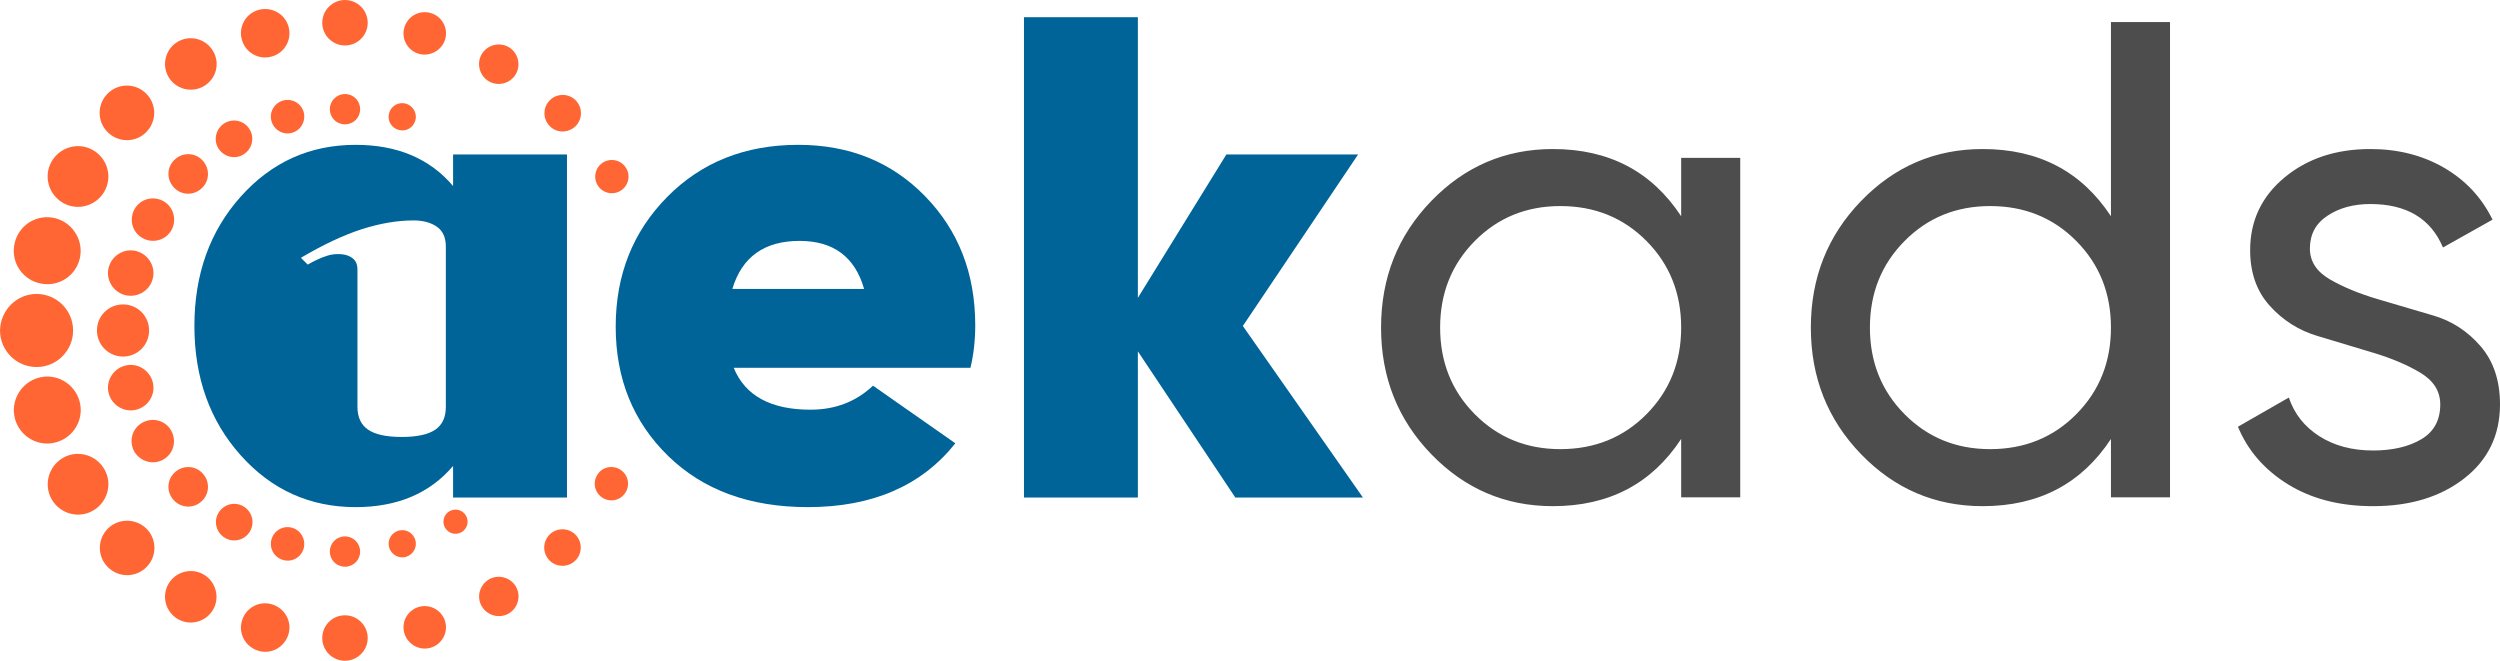 <?xml version="1.0" encoding="UTF-8"?>
<!DOCTYPE svg PUBLIC "-//W3C//DTD SVG 1.1//EN" "http://www.w3.org/Graphics/SVG/1.1/DTD/svg11.dtd">
<!-- Creator: CorelDRAW 2020 (64-Bit) -->
<svg xmlns="http://www.w3.org/2000/svg" xml:space="preserve" width="256.612mm" height="67.823mm" version="1.1" style="shape-rendering:geometricPrecision; text-rendering:geometricPrecision; image-rendering:optimizeQuality; fill-rule:evenodd; clip-rule:evenodd"
viewBox="0 0 10448 2761.44"
 xmlns:xlink="http://www.w3.org/1999/xlink"
 xmlns:xodm="http://www.corel.com/coreldraw/odm/2003">
 <defs>
  <style type="text/css">
   <![CDATA[
    .fil0 {fill:#006499;fill-rule:nonzero}
    .fil1 {fill:#4D4D4D;fill-rule:nonzero}
    .fil2 {fill:#FF6633;fill-rule:nonzero}
   ]]>
  </style>
 </defs>
 <g id="Layer_x0020_1">
  <polygon class="fil0" points="5695.94,2079.22 5162.56,2079.22 4755.37,1468.43 4755.37,2079.22 4279.35,2079.22 4279.35,71.91 4755.37,71.91 4755.37,1244.75 5125.29,645.43 5675.86,645.43 5194.11,1362.33 "/>
  <path class="fil0" d="M3066.35 1537.25c47.8,116.62 154.85,174.92 321.17,174.92 103.23,0 190.22,-33.46 260.95,-100.37l344.11 240.88c-141.46,177.79 -346.98,266.69 -616.53,266.69 -242.79,0 -437.31,-71.21 -583.56,-213.64 -146.24,-142.43 -219.37,-322.61 -219.37,-540.54 0,-216.03 71.69,-396.68 215.07,-541.98 143.38,-145.29 325.95,-217.94 547.71,-217.94 214.12,0 390.95,71.69 530.51,215.07 139.56,143.38 209.33,323.08 209.33,539.11 0,63.08 -6.69,122.35 -20.07,177.79l-989.32 0zm-5.73 -329.77l550.58 0c-38.24,-133.82 -128.09,-200.73 -269.55,-200.73 -147.2,0 -240.88,66.91 -281.02,200.73z"/>
  <path class="fil1" d="M7025.93 659.73l246.86 0 0 1418.77 -246.86 0 0 -244.03c-122.96,187.28 -301.73,280.91 -536.3,280.91 -198.63,0 -367.94,-72.36 -507.92,-217.07 -139.98,-144.71 -209.98,-321.11 -209.98,-529.2 0,-208.09 69.99,-384.49 209.98,-529.2 139.99,-144.71 309.29,-217.07 507.92,-217.07 234.57,0 413.33,93.64 536.3,280.91l0 -244.03zm-505.08 1217.3c143.77,0 263.89,-48.71 360.37,-146.13 96.48,-97.42 144.72,-218.02 144.72,-361.79 0,-143.77 -48.24,-264.36 -144.72,-361.79 -96.47,-97.42 -216.6,-146.13 -360.37,-146.13 -141.88,0 -261.05,48.71 -357.53,146.13 -96.48,97.42 -144.72,218.02 -144.72,361.79 0,143.77 48.24,264.36 144.72,361.79 96.47,97.42 215.65,146.13 357.53,146.13zm2301.25 -1784.81l246.86 0 0 1986.28 -246.86 0 0 -244.03c-122.96,187.28 -301.73,280.91 -536.3,280.91 -198.63,0 -367.94,-72.36 -507.92,-217.07 -139.98,-144.71 -209.98,-321.11 -209.98,-529.2 0,-208.09 69.99,-384.49 209.98,-529.2 139.99,-144.71 309.29,-217.07 507.92,-217.07 234.57,0 413.33,93.64 536.3,280.91l0 -811.54zm-505.08 1784.81c143.77,0 263.89,-48.71 360.37,-146.13 96.48,-97.42 144.72,-218.02 144.72,-361.79 0,-143.77 -48.24,-264.36 -144.72,-361.79 -96.47,-97.42 -216.6,-146.13 -360.37,-146.13 -141.88,0 -261.05,48.71 -357.53,146.13 -96.48,97.42 -144.72,218.02 -144.72,361.79 0,143.77 48.24,264.36 144.72,361.79 96.47,97.42 215.65,146.13 357.53,146.13zm1336.48 -838.49c0,53.92 27.9,96.48 83.71,129.11 55.8,32.16 122.01,59.59 199.1,82.29 77.09,22.7 154.65,45.4 232.68,68.58 78.03,22.7 143.77,65.73 198.16,128.63 53.91,62.9 80.87,143.77 80.87,242.61 0,128.64 -49.66,231.73 -148.97,309.29 -99.31,77.56 -226.53,116.34 -381.65,116.34 -138.09,0 -256.32,-30.27 -354.69,-90.8 -98.37,-60.53 -168.36,-140.93 -209.98,-241.19l212.82 -122.02c22.7,68.1 65.26,122.02 127.69,161.74 62.43,39.73 137.15,59.59 224.17,59.59 81.34,0 148.5,-15.61 201.47,-46.82 52.97,-31.21 79.45,-79.92 79.45,-145.66 0,-54.86 -27.43,-98.84 -82.29,-131.95 -54.86,-33.11 -121.07,-61.01 -198.16,-84.18 -77.09,-23.17 -154.64,-46.35 -232.68,-69.99 -78.03,-23.17 -144.24,-65.26 -199.1,-125.8 -54.86,-60.53 -82.29,-138.09 -82.29,-232.68 0,-122.96 47.77,-224.17 143.3,-303.62 95.53,-79.45 215.18,-119.18 358.95,-119.18 115.39,0 218.02,26.01 307.87,78.03 89.85,52.02 157.48,124.38 202.88,217.07l-207.14 116.34c-51.07,-121.07 -152.28,-181.6 -303.61,-181.6 -69.99,0 -129.58,16.08 -178.77,48.71 -49.18,32.16 -73.78,78.03 -73.78,137.15z"/>
  <path id="path999" class="fil2" d="M2590.06 1961.41c33.53,19.56 44.71,61.47 25.15,95 -19.56,33.53 -61.47,44.71 -95,25.15 -33.52,-19.55 -44.71,-61.47 -25.15,-95 18.63,-33.53 61.47,-44.71 95,-25.15z"/>
  <path id="path999_0" class="fil2" d="M2404.72 2234.3c29.8,29.8 29.8,78.23 0,108.04 -29.8,29.8 -78.23,29.8 -108.04,0 -29.8,-29.8 -29.8,-78.23 0,-108.04 29.81,-29.8 78.24,-29.8 108.04,0z"/>
  <path id="path999_1" class="fil2" d="M1878.52 2136.5c24.21,-13.97 54.95,-5.59 68.92,18.63 13.97,24.22 5.59,54.95 -18.63,68.92 -24.21,13.97 -54.95,5.59 -68.91,-18.63 -13.97,-24.22 -5.59,-54.95 18.63,-68.92z"/>
  <path id="path999_2" class="fil2" d="M2043.37 2421.49c39.12,-22.35 89.41,-9.31 112.69,29.81 22.35,39.12 9.32,89.41 -29.8,112.69 -39.12,22.36 -89.41,9.32 -112.69,-29.8 -23.29,-39.12 -9.32,-89.41 29.8,-112.7z"/>
  <path id="path999_3" class="fil2" d="M1666.17 2217.53c30.73,-8.39 61.47,10.24 69.85,40.04 8.38,30.73 -10.24,61.47 -40.05,69.86 -30.74,8.38 -61.47,-10.24 -69.85,-40.05 -8.38,-29.81 9.32,-61.47 40.05,-69.85z"/>
  <path id="path999_4" class="fil2" d="M1751.85 2536.05c47.5,-13.04 95.93,15.83 108.97,62.4 13.04,47.5 -15.83,95.93 -62.4,108.97 -47.5,13.04 -95.92,-15.83 -108.97,-62.4 -13.04,-47.5 14.9,-95.93 62.4,-108.97z"/>
  <path id="path999_5" class="fil2" d="M1505.05 2305.07c0,35.39 -27.94,63.34 -63.33,63.34 -35.39,0 -63.33,-27.94 -63.33,-63.34 0,-35.39 27.94,-63.33 63.33,-63.33 34.46,0 63.33,27.94 63.33,63.33z"/>
  <path id="path999_6" class="fil2" d="M1441.72 2571.44c52.16,0 95,42.84 95,95 0,52.16 -42.84,95 -95,95 -52.16,0 -95,-41.91 -95,-95 0,-52.15 41.91,-95 95,-95z"/>
  <path id="path999_7" class="fil2" d="M1183.73 2340.47c-37.25,-10.24 -59.6,-48.43 -49.36,-85.69 10.24,-37.26 48.43,-59.6 85.69,-49.36 37.25,10.24 58.67,48.43 49.36,85.69 -10.24,38.19 -48.43,59.61 -85.69,49.36l0 0z"/>
  <path id="path999_8" class="fil2" d="M1134.37 2524.88c54.02,14.9 86.62,69.85 71.72,123.87 -14.9,54.02 -69.85,86.61 -123.87,71.71 -54.02,-14.9 -86.62,-69.85 -71.72,-123.87 13.97,-54.02 69.85,-86.61 123.87,-71.71z"/>
  <path id="path999_9" class="fil2" d="M912.72 2143.96c21.42,-36.32 67.05,-49.36 104.31,-27.94 36.32,21.42 49.36,67.06 27.94,104.31 -21.42,36.32 -67.06,49.36 -104.31,27.94 -36.33,-21.42 -49.36,-67.99 -27.94,-104.31z"/>
  <path id="path999_10" class="fil2" d="M851.25 2401.01c51.22,29.8 68.91,95.92 39.12,147.15 -29.8,51.22 -95.93,68.92 -147.15,39.12 -51.22,-29.8 -68.91,-95.93 -39.12,-147.15 29.8,-51.22 95.93,-68.92 147.16,-39.12z"/>
  <path id="path999_11" class="fil2" d="M728.31 2092.73c-32.6,-32.59 -32.6,-84.75 0,-116.42 32.59,-32.59 84.75,-32.59 116.42,0 32.6,32.6 32.6,84.75 0,116.42 -31.67,32.6 -83.82,32.6 -116.42,0z"/>
  <path id="path999_12" class="fil2" d="M611.89 2209.15c44.7,44.71 44.7,116.42 0,161.13 -44.71,44.7 -116.42,44.7 -161.13,0 -44.7,-44.71 -44.7,-116.42 0,-161.13 43.78,-43.77 116.42,-43.77 161.13,0z"/>
  <path id="path999_13" class="fil2" d="M561.6 1887.84c-24.21,-42.84 -10.24,-96.86 32.59,-121.07 42.84,-24.21 96.86,-10.24 121.08,32.6 24.21,42.84 10.24,96.86 -32.6,121.07 -41.91,24.22 -95.93,9.32 -121.07,-32.59z"/>
  <path id="path999_14" class="fil2" d="M262.64 1913.91c60.54,-35.39 137.84,-13.97 173.23,46.57 35.4,60.54 13.97,137.84 -46.56,173.23 -60.54,35.4 -137.84,13.97 -173.23,-46.56 -34.46,-60.54 -13.97,-137.84 46.57,-173.24z"/>
  <path id="path999_15" class="fil2" d="M570.91 1711.81c-50.3,13.97 -102.44,-16.77 -116.42,-67.05 -13.97,-50.29 16.77,-102.45 67.06,-116.42 50.29,-13.97 102.44,16.77 116.42,67.06 13.97,50.3 -15.83,102.45 -67.06,116.42z"/>
  <path id="path999_16" class="fil2" d="M161.12 1578.63c74.51,-20.49 150.88,24.22 171.37,98.72 20.49,74.51 -24.21,150.88 -98.73,171.37 -74.5,20.49 -150.87,-24.21 -171.36,-98.72l0 -0.93c-19.56,-73.58 25.15,-149.95 98.72,-170.44l0 0z"/>
  <path id="path999_17" class="fil2" d="M405.13 1381.18c0,-60.53 48.43,-108.96 108.97,-108.96 60.54,0 108.97,48.43 108.97,108.96 0,60.54 -48.43,108.97 -108.97,108.97 -59.6,0 -108.97,-48.43 -108.97,-108.97z"/>
  <path id="path999_18" class="fil2" d="M152.74 1228.45c83.82,0 152.74,67.99 152.74,152.74 0,83.82 -67.99,152.74 -152.74,152.74 -83.82,0 -151.81,-67.99 -152.74,-151.81 0.93,-84.75 68.92,-153.67 152.74,-153.67l0 -0z"/>
  <path id="path999_19" class="fil2" d="M2591.93 798.16c-33.53,19.56 -76.37,7.45 -95,-25.15 -19.56,-33.53 -7.45,-76.37 25.15,-95 33.53,-19.56 76.37,-7.45 95,25.15 19.56,32.59 8.38,75.44 -25.15,95z"/>
  <path id="path999_20" class="fil2" d="M2297.62 527.14c-29.81,-29.8 -29.81,-78.23 0,-108.04 29.8,-29.8 78.23,-29.8 108.03,0 29.8,29.81 29.8,78.23 0,108.04 -30.73,29.8 -79.17,29.8 -108.03,0z"/>
  <path id="path999_21" class="fil2" d="M2043.37 339.95c-39.12,-22.36 -53.09,-73.58 -30.73,-112.7 22.35,-39.12 73.57,-53.09 112.69,-30.73 39.12,22.35 53.08,73.57 30.73,112.69 -23.28,40.05 -73.58,53.08 -112.69,30.74z"/>
  <path id="path999_22" class="fil2" d="M1736.02 502.93c-8.38,30.74 -39.12,48.43 -69.85,40.05 -30.74,-8.38 -48.43,-39.12 -40.04,-69.85 8.38,-30.74 39.12,-48.43 69.85,-40.05 29.81,8.38 48.43,40.05 40.05,69.85z"/>
  <path id="path999_23" class="fil2" d="M1751.85 225.39c-47.5,-13.04 -75.44,-61.47 -62.4,-108.97 13.04,-47.49 61.47,-75.44 108.97,-62.4 47.5,13.04 75.44,61.47 62.4,108.97 -13.04,46.57 -62.4,74.51 -108.97,62.4z"/>
  <path id="path999_24" class="fil2" d="M1441.72 393.03c35.39,0 63.33,27.94 63.33,63.33 0,35.39 -27.94,63.33 -63.33,63.33 -35.39,0 -63.33,-27.94 -63.33,-63.33 0,-34.46 27.94,-63.33 63.33,-63.33z"/>
  <path id="path999_25" class="fil2" d="M1441.72 190c-52.16,0 -95,-42.84 -95,-95 0,-52.16 42.84,-95 95,-95 52.16,0 95,42.84 95,95 0,53.08 -42.84,95 -95,95z"/>
  <path id="path999_26" class="fil2" d="M1220.06 555.09c-37.25,10.24 -75.44,-12.11 -85.69,-49.36 -10.24,-37.25 12.11,-75.44 49.36,-85.69 37.25,-10.24 75.44,12.11 85.69,49.36 9.31,37.25 -12.11,75.44 -49.36,85.69z"/>
  <path id="path999_27" class="fil2" d="M1134.37 236.57c-54.02,14.9 -109.89,-17.7 -123.87,-71.72 -14.9,-54.02 17.69,-109.9 71.72,-123.87 54.02,-13.97 109.9,17.7 123.87,71.71 14.9,54.02 -17.69,109.9 -71.72,123.88z"/>
  <path id="path999_28" class="fil2" d="M1044.04 542.05c21.42,36.32 8.38,82.89 -27.94,104.31 -36.32,21.42 -82.89,8.38 -104.31,-27.94 -21.42,-36.33 -8.38,-82.89 27.94,-104.31 37.25,-21.42 83.82,-8.38 104.31,27.95z"/>
  <path id="path999_29" class="fil2" d="M851.25 360.44c-51.23,29.8 -117.35,12.11 -147.16,-39.12 -29.8,-51.23 -12.1,-117.35 39.12,-147.15 51.22,-29.8 117.35,-12.1 147.15,39.12 30.74,51.22 13.04,117.35 -39.12,147.15 0.93,0 0,0 0,0z"/>
  <path id="path999_30" class="fil2" d="M728.31 668.71c32.59,-32.6 84.75,-32.6 116.42,0 32.6,32.6 32.6,84.75 0,116.42 -32.59,32.6 -84.75,32.6 -116.42,0 -32.6,-32.6 -32.6,-84.75 0,-116.42z"/>
  <path id="path999_31" class="fil2" d="M449.84 552.29c-44.71,-44.71 -44.71,-116.42 0,-161.13 44.71,-44.7 116.42,-44.7 161.12,0 44.71,44.71 44.71,116.42 0,161.13 -43.77,44.7 -116.42,44.7 -161.12,0z"/>
  <path id="path999_32" class="fil2" d="M716.2 962.08c-24.22,42.84 -78.23,56.81 -121.07,32.6 -42.84,-24.22 -56.81,-78.23 -32.6,-121.08 24.22,-42.84 78.23,-56.81 121.07,-32.59 41.91,24.21 56.81,78.23 32.6,121.07z"/>
  <path id="path999_33" class="fil2" d="M435.86 800.96c-35.39,60.54 -112.69,81.96 -173.23,46.57 -60.54,-35.39 -81.96,-112.7 -46.57,-173.23 35.39,-60.54 112.69,-81.96 173.23,-46.57 60.54,35.39 81.96,112.69 46.56,173.23z"/>
  <path id="path999_34" class="fil2" d="M521.55 1233.1c-50.3,-13.97 -81.03,-66.13 -67.06,-116.42 13.97,-50.3 66.12,-81.03 116.42,-67.06 50.3,13.97 81.03,66.12 67.06,116.42 -13.04,50.29 -65.2,80.09 -116.42,67.05z"/>
  <path id="path999_35" class="fil2" d="M332.49 1084.09c-19.56,74.51 -95.93,119.21 -171.37,98.72 -74.51,-19.56 -119.21,-95.93 -98.72,-171.37 19.56,-74.51 95.92,-119.21 171.36,-98.72 73.58,20.49 118.29,96.85 98.73,171.36z"/>
  <path class="fil0" d="M1893.5 645.43c158.68,0 317.35,0 476.02,0 0,477.94 0,955.87 0,1433.8 -158.67,0 -317.35,0 -476.02,0 0,-43.97 0,-87.94 0,-131.91 -97.5,114.7 -233.23,172.06 -407.2,172.06 -191.17,0 -351.28,-72.17 -480.32,-216.5 -129.04,-144.34 -193.56,-324.52 -193.56,-540.54 0,-216.03 64.52,-396.21 193.56,-540.54 129.04,-144.34 289.15,-216.5 480.32,-216.5 173.97,0 309.7,57.35 407.2,172.05 0,-43.97 0,-87.94 0,-131.91zm-30.26 1054.41l0 -669.59c0,-37.8 -12.48,-65.35 -37.83,-82.93 -24.97,-17.29 -57.34,-26.08 -97.13,-26.08 -67.09,0 -138.86,12.02 -215.31,36.34 -76.45,24.61 -161.87,64.47 -255.49,119.85l28.48 28.43c13.65,-7.92 27.69,-15.24 41.34,-21.39 12.09,-5.86 25.36,-11.14 39.79,-15.53 14.43,-4.69 29.26,-7.03 44.86,-7.03 16.38,0 30.43,2.05 40.96,6.15 10.53,4.1 19.11,9.09 24.96,14.95 6.24,6.15 10.53,12.89 12.87,20.81 2.34,7.62 3.12,15.24 3.12,22.56l0 573.47c0,44.25 15.21,76.19 44.86,96.12 29.64,20.22 76.45,30.18 140.42,30.18 63.19,0 109.61,-9.96 139.64,-30.18 29.64,-19.93 44.47,-51.87 44.47,-96.12z"/>
 </g>
</svg>
